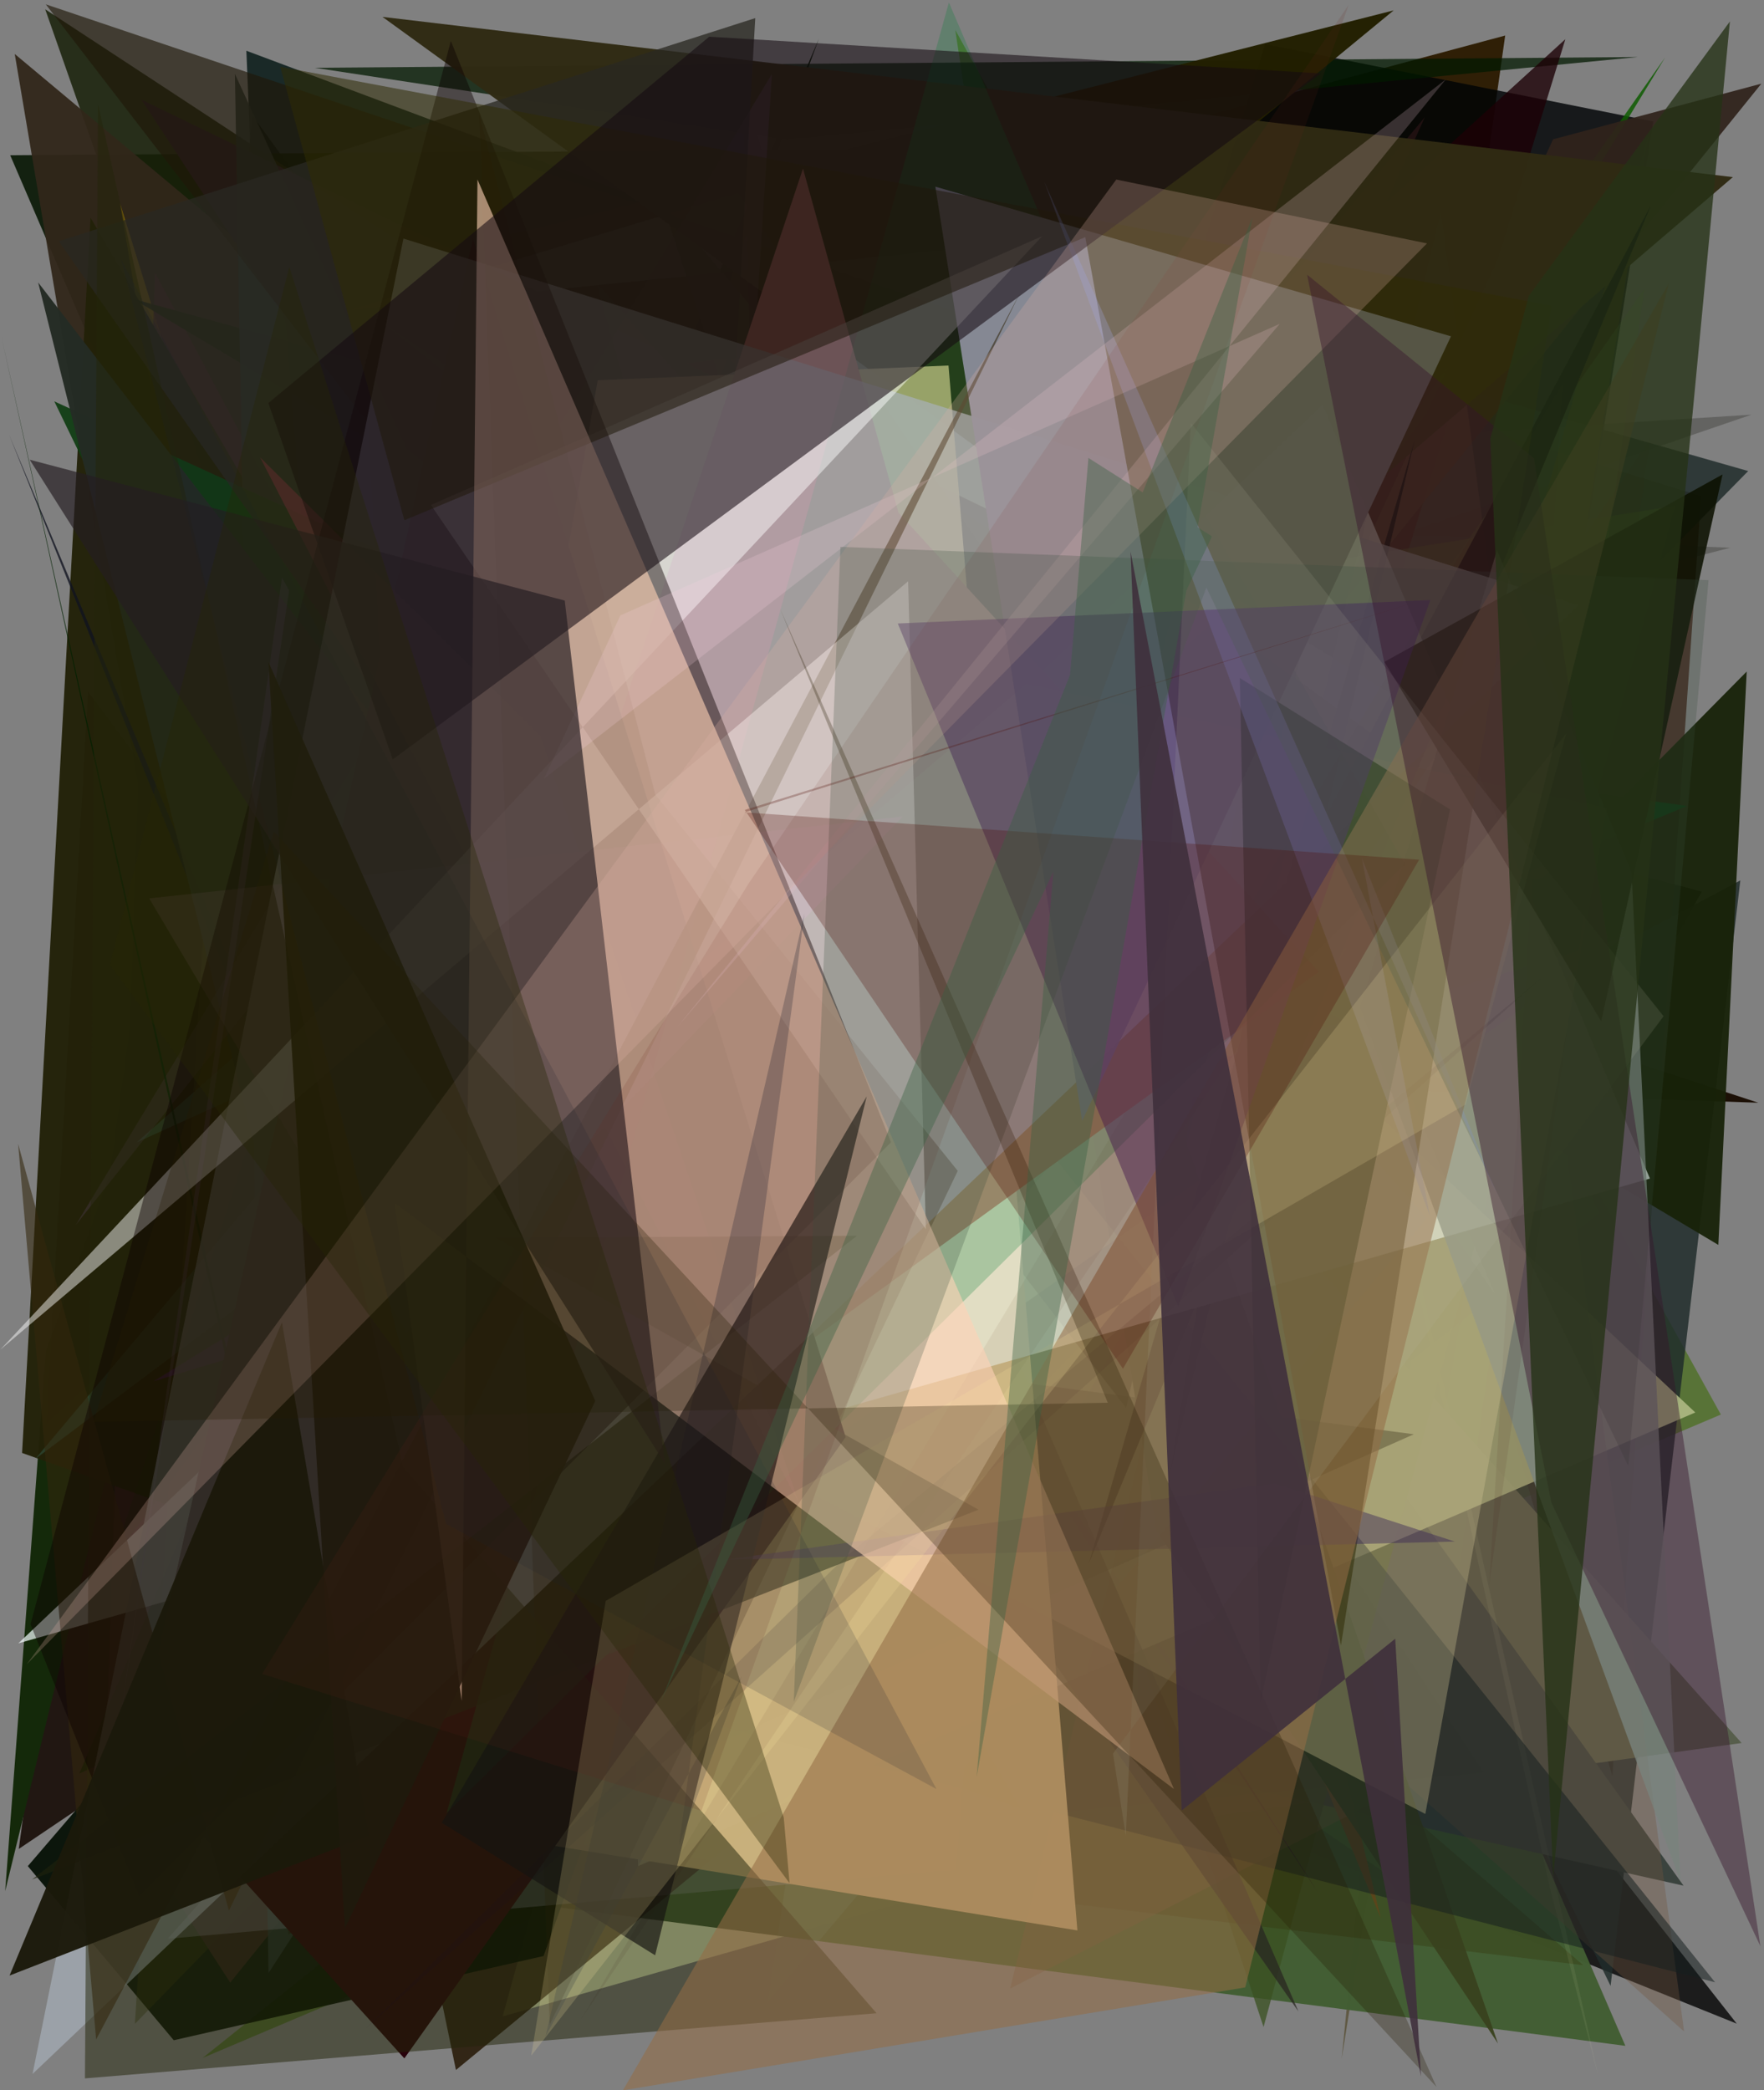 <?xml version="1.0" encoding="utf-8" standalone="no"?>
<!DOCTYPE svg PUBLIC "-//W3C//DTD SVG 1.1//EN"
  "http://www.w3.org/Graphics/SVG/1.1/DTD/svg11.dtd">
<svg xmlns:xlink="http://www.w3.org/1999/xlink" width="576pt" height="682.56pt" viewBox="0 0 576 682.56" xmlns="http://www.w3.org/2000/svg" version="1.1">
 <defs>
  <style type="text/css">*{stroke-linejoin: round; stroke-linecap: butt}</style>
 </defs>
 <g id="figure_1">
  <g id="patch_1">
   <path d="M 0 682.56 
L 576 682.56 
L 576 0 
L 0 0 
z
" style="fill: #ffffff"/>
  </g>
  <g id="axes_1">
   <g id="patch_2">
    <path d="M 0 682.56 
L 0 0 
L 576 0 
L 576 682.56 
z
" clip-path="url(#p9f8b7e2161)" style="fill: #808080"/>
   </g>
   <g id="patch_3">
    <path d="M 561.911 461.895 
L 66.181 671.967 
L 374.572 425.026 
L 311.927 9.789 
z
" clip-path="url(#p9f8b7e2161)" style="fill: #3e6b07; fill-opacity: 0.6"/>
   </g>
   <g id="patch_4">
    <path d="M 82.675 38.068 
L 402.031 476.586 
L 447.806 276.879 
L 297.355 407.377 
L 6.126 603.735 
z
" clip-path="url(#p9f8b7e2161)" style="fill: #1c110c; fill-opacity: 0.942"/>
   </g>
   <g id="patch_5">
    <path d="M 211.643 65.707 
L 86.81 167.773 
L 80.444 16.572 
z
" clip-path="url(#p9f8b7e2161)" style="fill: #001311; fill-opacity: 0.798"/>
   </g>
   <g id="patch_6">
    <path d="M 415.281 552.032 
L 491.487 11.603 
L 328.456 55.333 
L 385.01 377.314 
L 382.73 231.926 
z
" clip-path="url(#p9f8b7e2161)" style="fill: #2d1d04; fill-opacity: 0.98"/>
   </g>
   <g id="patch_7">
    <path d="M 3.329 50.684 
L 210.793 532.853 
L 228.163 107.066 
L 400.175 48.015 
z
" clip-path="url(#p9f8b7e2161)" style="fill: #041401; fill-opacity: 0.877"/>
   </g>
   <g id="patch_8">
    <path d="M 441.491 260.876 
L 555.667 291.135 
L 431.001 514.52 
L 143.464 450.236 
L 442.743 539.082 
z
" clip-path="url(#p9f8b7e2161)" style="fill-opacity: 0.85"/>
   </g>
   <g id="patch_9">
    <path d="M 451.514 586.525 
L 539.861 39.666 
L 413.069 14.421 
L 386.635 100.636 
z
" clip-path="url(#p9f8b7e2161)" style="fill: #000305; fill-opacity: 0.82"/>
   </g>
   <g id="patch_10">
    <path d="M 512.275 53.052 
L 256.044 414.571 
L 84.657 363.512 
L 454.697 166.021 
z
" clip-path="url(#p9f8b7e2161)" style="fill: #664c54; fill-opacity: 0.238"/>
   </g>
   <g id="patch_11">
    <path d="M 526.477 579.902 
L 389.798 110.875 
L 555.479 161.993 
z
" clip-path="url(#p9f8b7e2161)" style="fill: #300e00; fill-opacity: 0.667"/>
   </g>
   <g id="patch_12">
    <path d="M 78.682 304.409 
L 571.903 135.404 
L 149.675 162.106 
L 564.968 178.853 
z
" clip-path="url(#p9f8b7e2161)" style="fill: #3b3a35; fill-opacity: 0.405"/>
   </g>
   <g id="patch_13">
    <path d="M 192.953 458.059 
L 81.27 255.638 
L 78.932 620.851 
L 241.377 374.361 
z
" clip-path="url(#p9f8b7e2161)" style="fill: #0c0c61; fill-opacity: 0.012"/>
   </g>
   <g id="patch_14">
    <path d="M 133.131 168.911 
L 171.764 216.949 
L 101.715 318.12 
z
" clip-path="url(#p9f8b7e2161)" style="fill: #330802; fill-opacity: 0.733"/>
   </g>
   <g id="patch_15">
    <path d="M 102.077 352.913 
L 312.365 429.785 
L 264.219 538.762 
L 567.1 660.779 
L 255.876 264.288 
z
" clip-path="url(#p9f8b7e2161)" style="fill-opacity: 0.782"/>
   </g>
   <g id="patch_16">
    <path d="M 14.762 3.032 
L 222.625 595.958 
L 284.149 179.741 
z
" clip-path="url(#p9f8b7e2161)" style="fill: #182009; fill-opacity: 0.85"/>
   </g>
   <g id="patch_17">
    <path d="M 237.129 58.566 
L 570.834 153.809 
L 298.987 430.945 
L 568.265 287.482 
L 525.908 648.451 
z
" clip-path="url(#p9f8b7e2161)" style="fill: #202c2a; fill-opacity: 0.834"/>
   </g>
   <g id="patch_18">
    <path d="M 4.812 17.624 
L 387.01 337.197 
L 74.832 432.476 
z
" clip-path="url(#p9f8b7e2161)" style="fill: #31261a; fill-opacity: 0.944"/>
   </g>
   <g id="patch_19">
    <path d="M 256.954 45.598 
L 102.83 22.139 
L 534.826 18.612 
z
" clip-path="url(#p9f8b7e2161)" style="fill: #021900; fill-opacity: 0.738"/>
   </g>
   <g id="patch_20">
    <path d="M 415.108 385.651 
L 71.219 257.173 
L 39.204 66.378 
L 126.086 346.931 
z
" clip-path="url(#p9f8b7e2161)" style="fill: #6f580b"/>
   </g>
   <g id="patch_21">
    <path d="M 14.986 441.153 
L 105.436 191.976 
L 1.687 617.518 
z
" clip-path="url(#p9f8b7e2161)" style="fill: #14290a"/>
   </g>
   <g id="patch_22">
    <path d="M 442.024 205.821 
L 335.869 626.929 
L 50.599 88.923 
L 32.892 623.793 
z
" clip-path="url(#p9f8b7e2161)" style="fill: #451f29; fill-opacity: 0.713"/>
   </g>
   <g id="patch_23">
    <path d="M 147.263 156.004 
L 294.654 184.941 
L 164.133 658.427 
L 443.859 578.913 
z
" clip-path="url(#p9f8b7e2161)" style="fill: #f3ffc8; fill-opacity: 0.867"/>
   </g>
   <g id="patch_24">
    <path d="M 460.481 254.489 
L 142.342 140.321 
L 407.559 21.733 
z
" clip-path="url(#p9f8b7e2161)" style="fill: #221a0d; fill-opacity: 0.053"/>
   </g>
   <g id="patch_25">
    <path d="M 110.312 299.277 
L 74.057 459.453 
L 453.189 496.314 
L 95.032 344.364 
L 110.312 299.277 
z
" clip-path="url(#p9f8b7e2161)" style="fill: none"/>
   </g>
   <g id="patch_26">
    <path d="M 77.576 314.14 
L 455.066 3.392 
L 160.015 78.328 
L 184.714 568.667 
z
" clip-path="url(#p9f8b7e2161)" style="fill: #221f00; fill-opacity: 0.978"/>
   </g>
   <g id="patch_27">
    <path d="M 538.713 42.145 
L 438.097 672.277 
L 480.378 247.706 
z
" clip-path="url(#p9f8b7e2161)" style="fill: #403006; fill-opacity: 0.482"/>
   </g>
   <g id="patch_28">
    <path d="M 28.772 225.831 
L 15.103 464.83 
L 511.133 12.8 
L 323.284 624.119 
z
" clip-path="url(#p9f8b7e2161)" style="fill: #1c0006; fill-opacity: 0.791"/>
   </g>
   <g id="patch_29">
    <path d="M 126.297 615.527 
L 530.733 668.022 
L 385.366 331.845 
z
" clip-path="url(#p9f8b7e2161)" style="fill: #425d33; fill-opacity: 0.976"/>
   </g>
   <g id="patch_30">
    <path d="M 113.831 101.317 
L 241.017 62.949 
L 488.261 422.78 
L 340.977 78.365 
z
" clip-path="url(#p9f8b7e2161)" style="fill: #e7fdff"/>
   </g>
   <g id="patch_31">
    <path d="M 364.754 498.061 
L 45.721 177.891 
L 148.88 675.911 
z
" clip-path="url(#p9f8b7e2161)" style="fill: #221400; fill-opacity: 0.831"/>
   </g>
   <g id="patch_32">
    <path d="M 522.014 396.107 
L 343.113 536.679 
L 461.311 617.75 
L 536.931 94.255 
L 444.932 225.389 
z
" clip-path="url(#p9f8b7e2161)" style="fill: #6ab847; fill-opacity: 0.187"/>
   </g>
   <g id="patch_33">
    <path d="M 381.04 358.602 
L 568.69 569.142 
L 388.813 593.989 
z
" clip-path="url(#p9f8b7e2161)" style="fill: #565d4b; fill-opacity: 0.977"/>
   </g>
   <g id="patch_34">
    <path d="M 333.366 590.629 
L 7.21 474.428 
L 29.564 71.079 
z
" clip-path="url(#p9f8b7e2161)" style="fill: #232209; fill-opacity: 0.966"/>
   </g>
   <g id="patch_35">
    <path d="M 25.917 579.112 
L 65.075 561.582 
L 267.354 12.729 
z
" clip-path="url(#p9f8b7e2161)" style="fill: #041400; fill-opacity: 0.975"/>
   </g>
   <g id="patch_36">
    <path d="M 281.371 112.656 
L 45.757 203.997 
L 378.774 509.966 
L 203.599 120.702 
z
" clip-path="url(#p9f8b7e2161)" style="fill: #cd0028; fill-opacity: 0.777"/>
   </g>
   <g id="patch_37">
    <path d="M 549.731 615.729 
L 378.103 375.621 
L 370.564 575.642 
z
" clip-path="url(#p9f8b7e2161)" style="fill: #3a433e"/>
   </g>
   <g id="patch_38">
    <path d="M 279.647 207.765 
L 396.639 278.971 
L 215.936 65.414 
L 412.59 661.884 
L 546.946 165.175 
z
" clip-path="url(#p9f8b7e2161)" style="fill: #3a5122; fill-opacity: 0.758"/>
   </g>
   <g id="patch_39">
    <path d="M 450.837 626.249 
L 346.674 195.437 
L 226.471 559.33 
L 397.618 498.602 
z
" clip-path="url(#p9f8b7e2161)" style="fill: #744d23"/>
   </g>
   <g id="patch_40">
    <path d="M 237.295 116.787 
L 386.15 214.111 
L 465.247 38.257 
L 128.578 442.479 
z
" clip-path="url(#p9f8b7e2161)" style="fill: #311719; fill-opacity: 0.562"/>
   </g>
   <g id="patch_41">
    <path d="M 94.941 202.66 
L 574.137 360.078 
L 447.079 355.706 
z
" clip-path="url(#p9f8b7e2161)" style="fill: #170b00; fill-opacity: 0.953"/>
   </g>
   <g id="patch_42">
    <path d="M 182.025 175.476 
L 367.996 393.735 
L 519.334 282.686 
L 179.033 366.087 
L 323.902 481.61 
z
" clip-path="url(#p9f8b7e2161)" style="fill: #1a6f00; fill-opacity: 0.807"/>
   </g>
   <g id="patch_43">
    <path d="M 115.945 397.621 
L 73.622 215.164 
L 73.841 192.902 
L 392.068 242.743 
z
" clip-path="url(#p9f8b7e2161)" style="fill: #c69a65; fill-opacity: 0.582"/>
   </g>
   <g id="patch_44">
    <path d="M 145.453 65.787 
L 155.963 377.011 
L 305.992 595.549 
L 484.512 578.767 
z
" clip-path="url(#p9f8b7e2161)" style="fill: #231e00; fill-opacity: 0.055"/>
   </g>
   <g id="patch_45">
    <path d="M 507.156 78.859 
L 354.427 330.422 
L 543.671 18.807 
L 384.665 245.099 
z
" clip-path="url(#p9f8b7e2161)" style="fill: #0e5b00; fill-opacity: 0.846"/>
   </g>
   <g id="patch_46">
    <path d="M 249.29 284.292 
L 254.92 77.31 
L 242.592 21.965 
z
" clip-path="url(#p9f8b7e2161)" style="fill: #170000; fill-opacity: 0.825"/>
   </g>
   <g id="patch_47">
    <path d="M 314.995 253.592 
L 386.673 169.618 
L 9.083 609.342 
L 56.736 666.197 
L 177.487 638.699 
z
" clip-path="url(#p9f8b7e2161)" style="fill: #000b00; fill-opacity: 0.907"/>
   </g>
   <g id="patch_48">
    <path d="M 44.05 660.835 
L 69.647 253.673 
L 516.949 641.687 
L 110.256 592.861 
z
" clip-path="url(#p9f8b7e2161)" style="fill: #343a0f; fill-opacity: 0.403"/>
   </g>
   <g id="patch_49">
    <path d="M 430.177 617.678 
L 91.712 85.871 
L 112.338 336.816 
L 493.829 249.245 
L 46.189 32.556 
z
" clip-path="url(#p9f8b7e2161)" style="fill: #2c1c2a; fill-opacity: 0.911"/>
   </g>
   <g id="patch_50">
    <path d="M 307.294 169.833 
L 43.545 97.634 
L 561.087 406.498 
L 570.354 219.276 
L 208.386 585.656 
z
" clip-path="url(#p9f8b7e2161)" style="fill: #182209; fill-opacity: 0.942"/>
   </g>
   <g id="patch_51">
    <path d="M 37.336 588.78 
L 75.171 647.388 
L 575.134 27.32 
L 507.132 45.484 
L 389.942 299.218 
z
" clip-path="url(#p9f8b7e2161)" style="fill: #30231b; fill-opacity: 0.927"/>
   </g>
   <g id="patch_52">
    <path d="M 479.012 241.84 
L 294.645 559.532 
L 386.493 184.714 
z
" clip-path="url(#p9f8b7e2161)" style="fill: #eff777; fill-opacity: 0.615"/>
   </g>
   <g id="patch_53">
    <path d="M 521.983 678.285 
L 506.022 616.128 
L 382.324 54.942 
z
" clip-path="url(#p9f8b7e2161)" style="fill: #fefdcf; fill-opacity: 0.072"/>
   </g>
   <g id="patch_54">
    <path d="M 553.566 461.212 
L 272.904 197.727 
L 201.803 223.372 
L 208.305 609.338 
z
" clip-path="url(#p9f8b7e2161)" style="fill: #afba84; fill-opacity: 0.899"/>
   </g>
   <g id="patch_55">
    <path d="M 169.144 225.124 
L 342.31 251.828 
L 87.68 644.264 
L 76.707 24.154 
z
" clip-path="url(#p9f8b7e2161)" style="fill: #26332f; fill-opacity: 0.852"/>
   </g>
   <g id="patch_56">
    <path d="M 36.909 509.234 
L 222.482 258.169 
L 86.631 356.847 
z
" clip-path="url(#p9f8b7e2161)" style="fill: #083000; fill-opacity: 0.205"/>
   </g>
   <g id="patch_57">
    <path d="M 334.138 319.293 
L 54.748 633.056 
L 312.246 610.497 
z
" clip-path="url(#p9f8b7e2161)" style="fill: #c4c2e3; fill-opacity: 0.234"/>
   </g>
   <g id="patch_58">
    <path d="M 212.605 533.01 
L 404.723 308.287 
L 17.73 131.059 
z
" clip-path="url(#p9f8b7e2161)" style="fill: #103d14; fill-opacity: 0.938"/>
   </g>
   <g id="patch_59">
    <path d="M 550.884 263.168 
L 432.251 312.521 
L 122.627 103.689 
L 275.096 224.702 
z
" clip-path="url(#p9f8b7e2161)" style="fill: #0e3511; fill-opacity: 0.845"/>
   </g>
   <g id="patch_60">
    <path d="M 367.692 459.728 
L 440.611 144.935 
L 14.948 1.415 
z
" clip-path="url(#p9f8b7e2161)" style="fill: #1f1708; fill-opacity: 0.651"/>
   </g>
   <g id="patch_61">
    <path d="M 329.878 649.279 
L 470.532 68.928 
L 549.909 663.342 
L 459.694 582.933 
z
" clip-path="url(#p9f8b7e2161)" style="fill: #71553f; fill-opacity: 0.345"/>
   </g>
   <g id="patch_62">
    <path d="M 210.162 264.687 
L 386.227 333.014 
L 164.861 157.707 
z
" clip-path="url(#p9f8b7e2161)" style="fill: #0b1364; fill-opacity: 0.612"/>
   </g>
   <g id="patch_63">
    <path d="M 406.402 231.822 
L 421.303 144.2 
L 381.839 409.96 
L 530.525 305.895 
L 50.11 451.042 
z
" clip-path="url(#p9f8b7e2161)" style="fill: #4d0d7e; fill-opacity: 0.798"/>
   </g>
   <g id="patch_64">
    <path d="M 252.698 190.169 
L 82.547 399.045 
L 219.248 377.988 
z
" clip-path="url(#p9f8b7e2161)" style="fill: #195a00; fill-opacity: 0.345"/>
   </g>
   <g id="patch_65">
    <path d="M 461.656 468.328 
L 94.147 631.6 
L 80.866 210.493 
L 269.236 442.924 
z
" clip-path="url(#p9f8b7e2161)" style="fill: #181400; fill-opacity: 0.477"/>
   </g>
   <g id="patch_66">
    <path d="M 191.366 591.013 
L 139.329 480.918 
L 2.969 141.971 
z
" clip-path="url(#p9f8b7e2161)" style="fill: #10131f; fill-opacity: 0.782"/>
   </g>
   <g id="patch_67">
    <path d="M 44.666 373.006 
L 309.381 252.685 
L 11.466 476.438 
L 250.959 191.349 
z
" clip-path="url(#p9f8b7e2161)" style="fill: #376655; fill-opacity: 0.412"/>
   </g>
   <g id="patch_68">
    <path d="M 377.665 499.76 
L 330.839 209.516 
L 489.134 667.262 
z
" clip-path="url(#p9f8b7e2161)" style="fill: #39421e; fill-opacity: 0.946"/>
   </g>
   <g id="patch_69">
    <path d="M 245.13 394.299 
L 12.457 92.227 
L 145.344 622.837 
L 120.058 136.209 
L 326.329 303.722 
z
" clip-path="url(#p9f8b7e2161)" style="fill: #242b24; fill-opacity: 0.974"/>
   </g>
   <g id="patch_70">
    <path d="M 285.994 420.421 
L 250.67 653.727 
L 465.9 397.777 
L 194.752 92.29 
z
" clip-path="url(#p9f8b7e2161)" style="fill: #6ea490; fill-opacity: 0.167"/>
   </g>
   <g id="patch_71">
    <path d="M 254.037 324.781 
L 565.831 57.836 
L 124.881 5.511 
L 452.26 242.702 
z
" clip-path="url(#p9f8b7e2161)" style="fill: #302a13; fill-opacity: 0.975"/>
   </g>
   <g id="patch_72">
    <path d="M 252.05 24.202 
L 230.207 367.805 
L 193.147 154.127 
L 256.365 109.156 
L 24.78 399.938 
z
" clip-path="url(#p9f8b7e2161)" style="fill: #634870; fill-opacity: 0.257"/>
   </g>
   <g id="patch_73">
    <path d="M 118.63 647.764 
L 123.247 661.914 
L 0.366 109.482 
z
" clip-path="url(#p9f8b7e2161)" style="fill: #002101; fill-opacity: 0.779"/>
   </g>
   <g id="patch_74">
    <path d="M 423.98 656.806 
L 234.619 217.688 
L 246.614 5.913 
L 19.19 78.782 
z
" clip-path="url(#p9f8b7e2161)" style="fill: #292821; fill-opacity: 0.76"/>
   </g>
   <g id="patch_75">
    <path d="M 423.46 362.984 
L 320.761 348.579 
L 560.016 647.275 
L 164.523 545.466 
z
" clip-path="url(#p9f8b7e2161)" style="fill: #161f1e; fill-opacity: 0.534"/>
   </g>
   <g id="patch_76">
    <path d="M 355.502 510.595 
L 539.129 66.942 
L 410.096 309.413 
L 382.049 481.097 
L 461.93 143.702 
z
" clip-path="url(#p9f8b7e2161)" style="fill: #000308; fill-opacity: 0.991"/>
   </g>
   <g id="patch_77">
    <path d="M 195.17 124.163 
L 309.717 119.352 
L 351.804 630.339 
L 116.222 592.249 
L 126.122 515.514 
z
" clip-path="url(#p9f8b7e2161)" style="fill: #cab27d; fill-opacity: 0.977"/>
   </g>
   <g id="patch_78">
    <path d="M 431.898 132.177 
L 538.754 384.834 
L 5.979 536.6 
z
" clip-path="url(#p9f8b7e2161)" style="fill: #f4ffff; fill-opacity: 0.703"/>
   </g>
   <g id="patch_79">
    <path d="M 532.752 284.794 
L 548.74 614.427 
L 444.121 328.868 
L 488.81 179.644 
z
" clip-path="url(#p9f8b7e2161)" style="fill: #79837d; fill-opacity: 0.787"/>
   </g>
   <g id="patch_80">
    <path d="M 210.461 587.397 
L 177.672 209.637 
L 515.578 13.781 
L 210.461 587.397 
z
" clip-path="url(#p9f8b7e2161)" style="fill: none"/>
   </g>
   <g id="patch_81">
    <path d="M 189.846 659.172 
L 510.156 125.42 
L 486.28 517.394 
L 538.905 143.105 
z
" clip-path="url(#p9f8b7e2161)" style="fill: #431211; fill-opacity: 0.087"/>
   </g>
   <g id="patch_82">
    <path d="M 92.885 562.265 
L 430.656 317.328 
L 293.361 167.395 
L 262.201 55.042 
z
" clip-path="url(#p9f8b7e2161)" style="fill: #c26f6e"/>
   </g>
   <g id="patch_83">
    <path d="M 116.449 410.121 
L 335.07 223.258 
L 524.645 263.863 
L 465.417 592.315 
z
" clip-path="url(#p9f8b7e2161)" style="fill: #d3c695; fill-opacity: 0.324"/>
   </g>
   <g id="patch_84">
    <path d="M 43.951 574.671 
L 132.034 672.122 
L 276.138 469.281 
L 154.433 77.892 
z
" clip-path="url(#p9f8b7e2161)" style="fill: #28020b"/>
   </g>
   <g id="patch_85">
    <path d="M 84.913 149.306 
L 260.983 491.213 
L 176.574 240.389 
z
" clip-path="url(#p9f8b7e2161)" style="fill: #be2f57; fill-opacity: 0.31"/>
   </g>
   <g id="patch_86">
    <path d="M 344.596 82.009 
L 458.753 282.164 
L 145.818 592.081 
L 309.842 0.807 
z
" clip-path="url(#p9f8b7e2161)" style="fill: #037b32; fill-opacity: 0.246"/>
   </g>
   <g id="patch_87">
    <path d="M 94.42 192.804 
L 92.073 188.593 
L 37.787 571.502 
z
" clip-path="url(#p9f8b7e2161)" style="fill: #b27cf3; fill-opacity: 0.241"/>
   </g>
   <g id="patch_88">
    <path d="M 10.626 677.205 
L 131.739 77.9 
L 515.313 197.671 
z
" clip-path="url(#p9f8b7e2161)" style="fill: #a8b2bc; fill-opacity: 0.671"/>
   </g>
   <g id="patch_89">
    <path d="M 132.725 435.189 
L 294.74 266.627 
L 48.73 293.352 
z
" clip-path="url(#p9f8b7e2161)" style="fill: #f4a6eb; fill-opacity: 0.174"/>
   </g>
   <g id="patch_90">
    <path d="M 312.731 382.328 
L 213.994 259.488 
L 156.457 37.26 
L 179.501 661.131 
z
" clip-path="url(#p9f8b7e2161)" style="fill: #2c1800; fill-opacity: 0.262"/>
   </g>
   <g id="patch_91">
    <path d="M 353.36 366.002 
L 305.425 60.95 
L 473.784 109.813 
z
" clip-path="url(#p9f8b7e2161)" style="fill: #868995; fill-opacity: 0.983"/>
   </g>
   <g id="patch_92">
    <path d="M 27.74 678.649 
L 286.221 657.377 
L 131.632 479.017 
L 32.012 33.994 
z
" clip-path="url(#p9f8b7e2161)" style="fill: #24260b; fill-opacity: 0.518"/>
   </g>
   <g id="patch_93">
    <path d="M 31.39 665.947 
L 5.913 373.486 
L 74.735 623.875 
L 332.867 96.044 
z
" clip-path="url(#p9f8b7e2161)" style="fill: #33260d; fill-opacity: 0.581"/>
   </g>
   <g id="patch_94">
    <path d="M 275.476 508.942 
L 504.532 318.249 
L 119.498 662.291 
z
" clip-path="url(#p9f8b7e2161)" style="fill: #1a0f23; fill-opacity: 0.162"/>
   </g>
   <g id="patch_95">
    <path d="M 473.493 264.291 
L 411.623 555.772 
L 404.853 221.403 
z
" clip-path="url(#p9f8b7e2161)" style="fill: #002d0e; fill-opacity: 0.732"/>
   </g>
   <g id="patch_96">
    <path d="M 279.833 403.518 
L 161.696 404.186 
L 319.536 492.958 
L 10.467 613.73 
z
" clip-path="url(#p9f8b7e2161)" style="fill: #1e210d; fill-opacity: 0.634"/>
   </g>
   <g id="patch_97">
    <path d="M 0.08 440.727 
L 340.285 77.141 
L 140.702 164.89 
L 302.324 401.387 
L 296.53 189.803 
z
" clip-path="url(#p9f8b7e2161)" style="fill: #ffffff; fill-opacity: 0.472"/>
   </g>
   <g id="patch_98">
    <path d="M 45.407 619.113 
L 9.971 530.374 
L 147.221 13.369 
L 290.939 372.998 
z
" clip-path="url(#p9f8b7e2161)" style="fill: #0c0001; fill-opacity: 0.445"/>
   </g>
   <g id="patch_99">
    <path d="M 522.839 333.476 
L 562.472 154.912 
L 452.054 216.109 
z
" clip-path="url(#p9f8b7e2161)" style="fill: #0c1100; fill-opacity: 0.87"/>
   </g>
   <g id="patch_100">
    <path d="M 506.689 99.831 
L 91.51 21.807 
L 132.029 169.877 
L 354.38 77.443 
L 437.856 537.297 
z
" clip-path="url(#p9f8b7e2161)" style="fill: #2f2b04; fill-opacity: 0.54"/>
   </g>
   <g id="patch_101">
    <path d="M 416.271 484.32 
L 236.424 509.342 
L 475.044 503.363 
z
" clip-path="url(#p9f8b7e2161)" style="fill: #331f53; fill-opacity: 0.421"/>
   </g>
   <g id="patch_102">
    <path d="M 92.06 431.736 
L 120.382 599.386 
L 3.117 645.074 
z
" clip-path="url(#p9f8b7e2161)" style="fill: #1b190b; fill-opacity: 0.965"/>
   </g>
   <g id="patch_103">
    <path d="M 340.989 59.378 
L 466.925 397.111 
L 444.695 280.228 
L 488.623 389.581 
z
" clip-path="url(#p9f8b7e2161)" style="fill: #8fa2ef; fill-opacity: 0.298"/>
   </g>
   <g id="patch_104">
    <path d="M 384.76 426.591 
L 293.154 203.592 
L 467.058 195.926 
z
" clip-path="url(#p9f8b7e2161)" style="fill: #451f66; fill-opacity: 0.475"/>
   </g>
   <g id="patch_105">
    <path d="M 155.91 58.609 
L 383.329 584.162 
L 128.868 392.783 
L 150.739 555.386 
z
" clip-path="url(#p9f8b7e2161)" style="fill: #ffd3b6; fill-opacity: 0.599"/>
   </g>
   <g id="patch_106">
    <path d="M 221.669 602.654 
L 242.152 547.369 
L 178.164 664.862 
L 262.693 298.229 
z
" clip-path="url(#p9f8b7e2161)" style="fill: #00122d; fill-opacity: 0.242"/>
   </g>
   <g id="patch_107">
    <path d="M 417.895 105.739 
L 220.958 335.607 
L 472.084 25.933 
L 177.65 254.264 
L 202.594 200.932 
z
" clip-path="url(#p9f8b7e2161)" style="fill: #f9d1df; fill-opacity: 0.203"/>
   </g>
   <g id="patch_108">
    <path d="M 283.008 358.014 
L 213.917 638.462 
L 144.257 595.192 
z
" clip-path="url(#p9f8b7e2161)" style="fill: #161411; fill-opacity: 0.672"/>
   </g>
   <g id="patch_109">
    <path d="M 128.236 247.974 
L 431.31 23.973 
L 231.588 11.989 
L 87.635 131.609 
z
" clip-path="url(#p9f8b7e2161)" style="fill: #150a11; fill-opacity: 0.566"/>
   </g>
   <g id="patch_110">
    <path d="M 217.045 477.789 
L 184.406 196.1 
L 9.702 150.114 
z
" clip-path="url(#p9f8b7e2161)" style="fill: #241d22; fill-opacity: 0.669"/>
   </g>
   <g id="patch_111">
    <path d="M 203.412 682.549 
L 544.86 92.67 
L 406.603 648.941 
z
" clip-path="url(#p9f8b7e2161)" style="fill: #936d45; fill-opacity: 0.556"/>
   </g>
   <g id="patch_112">
    <path d="M 194.372 457.464 
L 112.617 629.695 
L 87.655 216.158 
z
" clip-path="url(#p9f8b7e2161)" style="fill: #1f190d; fill-opacity: 0.918"/>
   </g>
   <g id="patch_113">
    <path d="M 173.456 671.221 
L 197.79 522.746 
L 478.581 360.623 
L 511.394 239.537 
z
" clip-path="url(#p9f8b7e2161)" style="fill: #fbe59f; fill-opacity: 0.188"/>
   </g>
   <g id="patch_114">
    <path d="M 229.043 591.308 
L 85.596 546.58 
L 244.4 288.549 
L 440.399 1.565 
z
" clip-path="url(#p9f8b7e2161)" style="fill: #67211a; fill-opacity: 0.13"/>
   </g>
   <g id="patch_115">
    <path d="M 364.498 58.625 
L 8.753 543.414 
L 465.95 79.481 
z
" clip-path="url(#p9f8b7e2161)" style="fill: #ddafa5; fill-opacity: 0.251"/>
   </g>
   <g id="patch_116">
    <path d="M 531.68 478.689 
L 393.92 191.839 
L 259.191 555.698 
L 274.434 178.565 
L 557.896 189.433 
z
" clip-path="url(#p9f8b7e2161)" style="fill: #374a3b; fill-opacity: 0.245"/>
   </g>
   <g id="patch_117">
    <path d="M 363.416 572.598 
L 543.21 331.827 
L 388.823 138.063 
L 367.61 599.415 
z
" clip-path="url(#p9f8b7e2161)" style="fill: #b5b7a0; fill-opacity: 0.141"/>
   </g>
   <g id="patch_118">
    <path d="M 89.386 271.471 
L 30.548 464.274 
L 361.731 458.031 
L 254.753 198.879 
L 469.075 681.473 
z
" clip-path="url(#p9f8b7e2161)" style="fill: #251c00; fill-opacity: 0.283"/>
   </g>
   <g id="patch_119">
    <path d="M 305.771 584.164 
L 39.534 84.735 
L 145.646 497.583 
z
" clip-path="url(#p9f8b7e2161)" style="fill: #1d232d; fill-opacity: 0.165"/>
   </g>
   <g id="patch_120">
    <path d="M 35.849 315.034 
L 257.811 614.914 
L 255.914 593.481 
L 94.47 87.156 
z
" clip-path="url(#p9f8b7e2161)" style="fill: #272504; fill-opacity: 0.357"/>
   </g>
   <g id="patch_121">
    <path d="M 506.553 490.602 
L 574.821 635.474 
L 500.915 149.638 
L 426.823 89.71 
z
" clip-path="url(#p9f8b7e2161)" style="fill: #36142c; fill-opacity: 0.428"/>
   </g>
   <g id="patch_122">
    <path d="M 243.094 265.255 
L 462.747 196.415 
L 243.19 264.465 
L 366.674 446.926 
L 463.389 280.72 
z
" clip-path="url(#p9f8b7e2161)" style="fill: #4f0b05; fill-opacity: 0.276"/>
   </g>
   <g id="patch_123">
    <path d="M 318.907 580.261 
L 408.949 70.896 
L 215.835 555.472 
L 395.749 175.147 
L 355.404 149.531 
z
" clip-path="url(#p9f8b7e2161)" style="fill: #386141; fill-opacity: 0.388"/>
   </g>
   <g id="patch_124">
    <path d="M 486.631 143.158 
L 499.21 96.608 
L 564.866 7.005 
L 507.167 612.983 
z
" clip-path="url(#p9f8b7e2161)" style="fill: #253216; fill-opacity: 0.782"/>
   </g>
   <g id="patch_125">
    <path d="M 369.158 180.083 
L 385.85 591.179 
L 455.58 535.101 
L 463.99 677.995 
z
" clip-path="url(#p9f8b7e2161)" style="fill: #3f2f3c; fill-opacity: 0.892"/>
   </g>
  </g>
 </g>
 <defs>
  <clipPath id="p9f8b7e2161">
   <rect x="0" y="0" width="576" height="682.56"/>
  </clipPath>
 </defs>
</svg>
